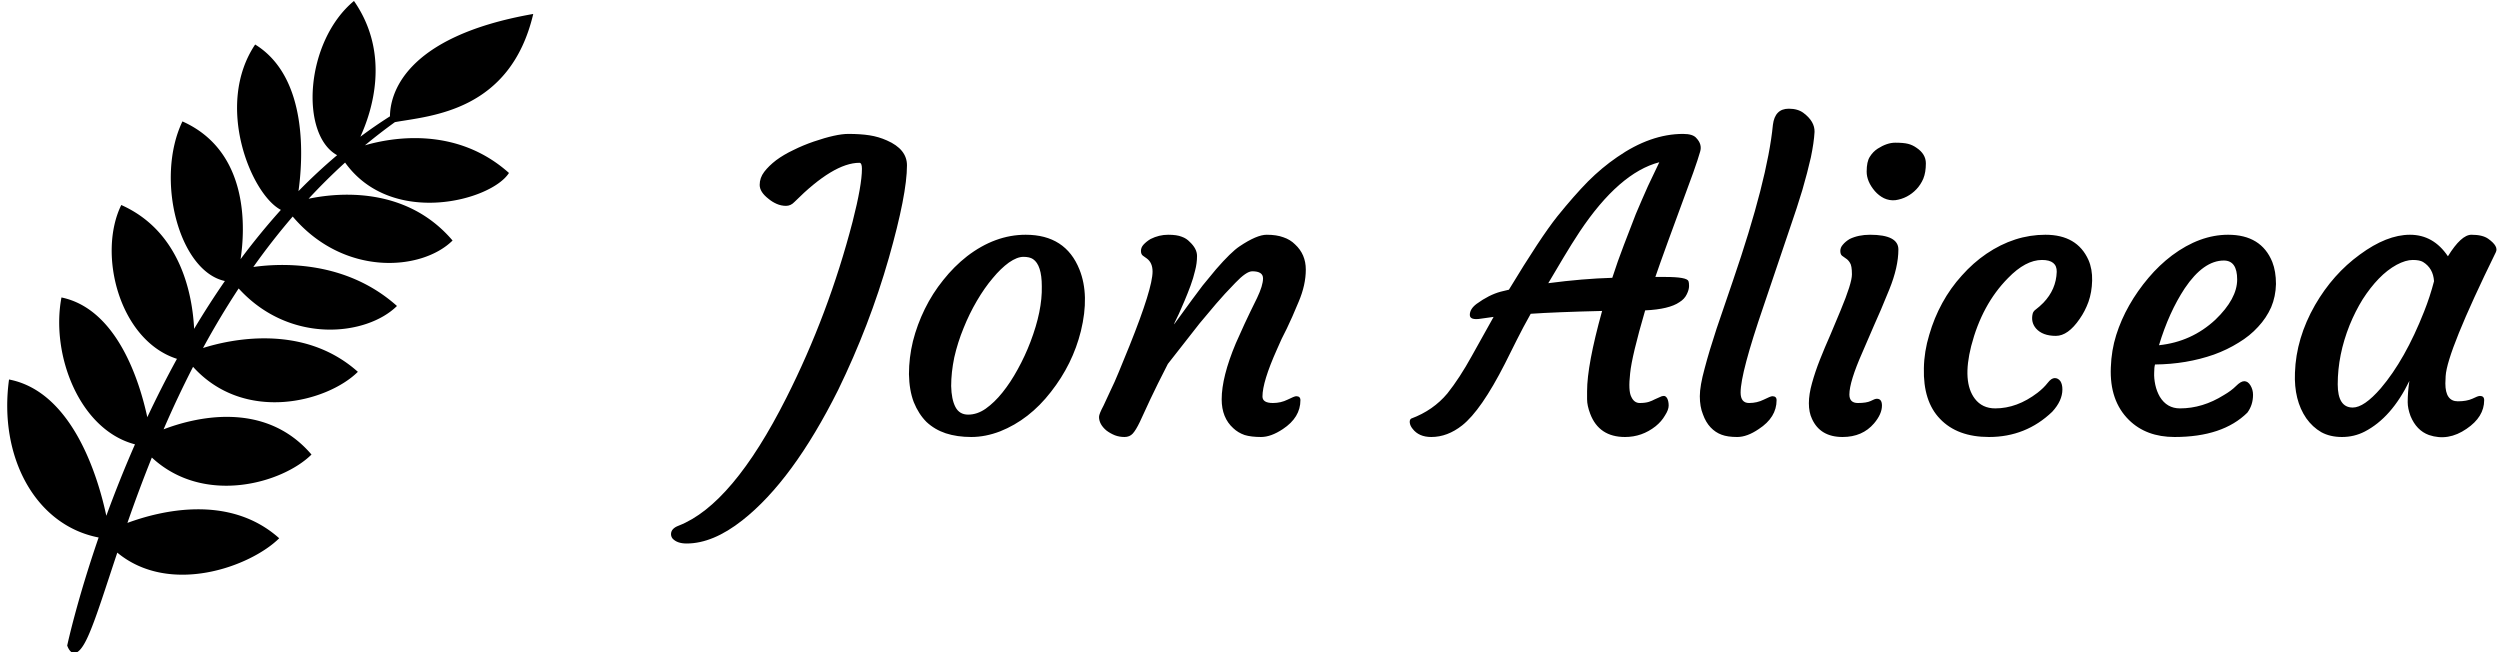 <svg data-v-423bf9ae="" xmlns="http://www.w3.org/2000/svg" viewBox="0 0 345 90" class="iconLeft"><!----><!----><!----><g data-v-423bf9ae="" id="a883f99b-4039-48bc-bd63-6050a0834932" fill="black" transform="matrix(3.909,0,0,3.909,101.982,6.596)"><path d="M-2.40 17.17L-2.40 17.17L-2.40 17.17Q-2.40 16.97-2.13 16.87L-2.13 16.87L-2.13 16.87Q-0.23 16.13 1.67 12.36L1.67 12.36L1.67 12.36Q3.16 9.41 4.01 6.14L4.01 6.14L4.01 6.14Q4.34 4.85 4.34 4.27L4.34 4.27L4.34 4.27Q4.34 4.06 4.25 4.06L4.25 4.06L4.25 4.06Q3.34 4.06 1.96 5.44L1.96 5.44L1.96 5.44Q1.83 5.58 1.66 5.58L1.66 5.58L1.66 5.58Q1.49 5.58 1.33 5.51L1.33 5.51L1.33 5.51Q1.17 5.44 1.04 5.33L1.04 5.33L1.04 5.33Q0.73 5.09 0.73 4.84L0.73 4.84L0.73 4.84Q0.73 4.59 0.89 4.38L0.89 4.38L0.89 4.38Q1.05 4.17 1.31 3.97L1.31 3.97L1.31 3.97Q1.58 3.77 1.92 3.61L1.92 3.61L1.92 3.61Q2.26 3.44 2.64 3.31L2.64 3.31L2.64 3.31Q3.43 3.04 3.86 3.04L3.86 3.04L3.86 3.04Q4.29 3.04 4.61 3.09L4.61 3.09L4.61 3.09Q4.93 3.14 5.22 3.27L5.22 3.27L5.22 3.27Q5.93 3.58 5.93 4.15L5.93 4.15L5.93 4.15Q5.93 5.17 5.29 7.42L5.29 7.42L5.29 7.42Q4.61 9.80 3.50 12.08L3.50 12.08L3.50 12.08Q1.90 15.28 0.12 16.68L0.12 16.68L0.12 16.68Q-0.92 17.50-1.85 17.50L-1.85 17.50L-1.85 17.50Q-2.19 17.50-2.35 17.32L-2.35 17.32L-2.35 17.32Q-2.40 17.25-2.40 17.17ZM6.62 13.21L6.62 13.21L6.62 13.21Q6.34 12.93 6.17 12.51L6.17 12.51L6.17 12.51Q6.01 12.09 6.00 11.52L6.00 11.52L6.00 11.52Q6.00 10.94 6.14 10.36L6.14 10.36L6.14 10.36Q6.29 9.77 6.56 9.22L6.56 9.22L6.56 9.22Q6.83 8.67 7.21 8.20L7.21 8.20L7.21 8.20Q7.59 7.72 8.05 7.36L8.05 7.36L8.05 7.36Q9.04 6.60 10.12 6.60L10.12 6.60L10.12 6.60Q11.53 6.60 12.02 7.83L12.02 7.83L12.02 7.83Q12.38 8.73 12.07 10.00L12.07 10.00L12.07 10.00Q11.78 11.17 11.01 12.15L11.01 12.15L11.01 12.15Q10.25 13.13 9.22 13.54L9.22 13.54L9.22 13.54Q8.70 13.74 8.20 13.74L8.20 13.74L8.20 13.74Q7.70 13.74 7.30 13.61L7.30 13.61L7.30 13.61Q6.91 13.48 6.62 13.21ZM7.93 9.89L7.93 9.89L7.93 9.89Q7.72 10.40 7.60 10.93L7.60 10.93L7.60 10.93Q7.49 11.46 7.49 11.94L7.49 11.94L7.49 11.94Q7.50 12.41 7.64 12.68L7.64 12.68L7.64 12.68Q7.78 12.95 8.09 12.95L8.09 12.95L8.09 12.95Q8.41 12.95 8.71 12.74L8.71 12.74L8.71 12.74Q9.02 12.52 9.30 12.17L9.30 12.17L9.30 12.17Q9.59 11.81 9.84 11.35L9.84 11.35L9.84 11.35Q10.10 10.88 10.29 10.38L10.29 10.38L10.29 10.38Q10.71 9.28 10.69 8.42L10.69 8.42L10.69 8.42Q10.69 7.67 10.38 7.46L10.38 7.46L10.38 7.46Q10.26 7.38 10.04 7.38L10.04 7.38L10.04 7.38Q9.82 7.38 9.53 7.58L9.53 7.58L9.53 7.58Q9.24 7.79 8.96 8.13L8.96 8.13L8.96 8.13Q8.67 8.47 8.40 8.93L8.40 8.93L8.40 8.93Q8.13 9.39 7.93 9.89ZM18.12 7.89L18.12 7.89L18.12 7.89Q17.91 7.89 17.52 8.30L17.52 8.30L17.52 8.30Q17.13 8.70 16.84 9.04L16.84 9.04L16.26 9.73L15.14 11.16L15.14 11.16Q14.75 11.92 14.52 12.41L14.52 12.41L14.15 13.21L14.15 13.21Q14.01 13.50 13.90 13.62L13.90 13.62L13.90 13.62Q13.79 13.74 13.61 13.74L13.61 13.74L13.61 13.74Q13.43 13.74 13.27 13.68L13.27 13.68L13.27 13.68Q13.10 13.61 12.97 13.51L12.97 13.51L12.97 13.51Q12.71 13.29 12.71 13.03L12.71 13.03L12.71 13.03Q12.71 12.93 12.87 12.63L12.87 12.63L13.13 12.07L13.13 12.07Q13.25 11.83 13.41 11.44L13.41 11.44L13.79 10.51L13.79 10.51Q14.60 8.49 14.60 7.90L14.60 7.90L14.60 7.90Q14.60 7.59 14.40 7.44L14.40 7.44L14.26 7.34L14.26 7.34Q14.19 7.29 14.19 7.17L14.19 7.17L14.19 7.17Q14.19 7.05 14.28 6.95L14.28 6.95L14.28 6.95Q14.38 6.84 14.53 6.75L14.53 6.75L14.53 6.75Q14.83 6.60 15.15 6.60L15.15 6.60L15.15 6.60Q15.46 6.60 15.63 6.67L15.63 6.67L15.63 6.67Q15.80 6.73 15.91 6.85L15.91 6.85L15.91 6.85Q16.17 7.09 16.17 7.35L16.17 7.35L16.17 7.35Q16.17 7.61 16.10 7.87L16.10 7.87L16.10 7.87Q16.04 8.13 15.94 8.40L15.94 8.40L15.94 8.40Q15.84 8.67 15.73 8.93L15.73 8.93L15.73 8.93Q15.62 9.19 15.53 9.39L15.53 9.39L15.39 9.68L15.39 9.68Q15.34 9.79 15.37 9.75L15.37 9.75L15.37 9.75Q16.13 8.70 16.37 8.39L16.37 8.39L16.84 7.82L16.84 7.82Q17.37 7.21 17.67 7.01L17.67 7.01L17.67 7.01Q18.28 6.60 18.63 6.60L18.63 6.60L18.63 6.60Q18.98 6.60 19.22 6.69L19.22 6.69L19.22 6.69Q19.46 6.77 19.63 6.94L19.63 6.94L19.63 6.94Q20.01 7.29 20.01 7.83L20.01 7.83L20.01 7.83Q20.01 8.37 19.76 8.96L19.76 8.96L19.76 8.96Q19.52 9.54 19.34 9.91L19.34 9.91L19.34 9.91Q19.15 10.27 18.99 10.65L18.99 10.65L18.99 10.65Q18.48 11.79 18.48 12.31L18.48 12.31L18.48 12.31Q18.48 12.54 18.85 12.54L18.85 12.54L18.85 12.54Q19.13 12.54 19.37 12.42L19.37 12.42L19.37 12.42Q19.61 12.30 19.67 12.30L19.67 12.30L19.67 12.30Q19.82 12.30 19.82 12.44L19.82 12.44L19.82 12.44Q19.82 13.05 19.20 13.46L19.20 13.46L19.20 13.46Q18.78 13.74 18.43 13.74L18.43 13.74L18.43 13.74Q18.08 13.74 17.85 13.67L17.85 13.67L17.85 13.67Q17.62 13.59 17.45 13.43L17.45 13.43L17.45 13.43Q17.04 13.06 17.04 12.41L17.04 12.41L17.04 12.41Q17.04 11.62 17.54 10.43L17.54 10.43L17.54 10.43Q17.90 9.62 18.05 9.32L18.05 9.32L18.29 8.83L18.29 8.83Q18.50 8.39 18.50 8.14L18.50 8.14L18.50 8.14Q18.50 7.89 18.12 7.89ZM29.94 12.41L29.94 12.12L29.94 12.12Q29.94 11.20 30.47 9.29L30.47 9.29L30.47 9.29Q28.82 9.33 27.95 9.39L27.95 9.39L27.95 9.39Q27.68 9.87 27.46 10.31L27.46 10.31L27.04 11.15L27.04 11.15Q26.20 12.80 25.53 13.33L25.53 13.33L25.53 13.33Q25.01 13.74 24.44 13.74L24.44 13.74L24.44 13.74Q24.00 13.74 23.78 13.45L23.78 13.45L23.78 13.45Q23.69 13.34 23.68 13.23L23.68 13.23L23.68 13.23Q23.67 13.13 23.73 13.09L23.73 13.09L23.73 13.09Q24.51 12.80 25.01 12.20L25.01 12.20L25.01 12.20Q25.44 11.66 25.87 10.88L25.87 10.88L26.64 9.50L26.21 9.56L26.21 9.56Q25.80 9.63 25.80 9.43L25.80 9.43L25.80 9.43Q25.80 9.22 26.04 9.04L26.04 9.04L26.04 9.04Q26.48 8.72 26.89 8.61L26.89 8.61L27.18 8.54L27.18 8.54Q28.30 6.69 28.89 5.95L28.89 5.95L28.89 5.95Q29.48 5.22 29.97 4.72L29.97 4.72L29.97 4.72Q30.46 4.23 31.00 3.86L31.00 3.86L31.00 3.86Q32.18 3.04 33.33 3.04L33.33 3.04L33.33 3.04Q33.68 3.04 33.80 3.19L33.80 3.19L33.80 3.19Q34.01 3.41 33.93 3.67L33.93 3.67L33.93 3.67Q33.86 3.92 33.69 4.40L33.69 4.40L33.69 4.40Q32.59 7.38 32.35 8.09L32.35 8.09L32.35 8.09Q32.46 8.09 32.55 8.09L32.55 8.09L32.70 8.09L32.70 8.09Q33.47 8.09 33.52 8.24L33.52 8.24L33.52 8.24Q33.54 8.29 33.54 8.41L33.54 8.41L33.54 8.41Q33.54 8.54 33.46 8.70L33.46 8.70L33.46 8.70Q33.38 8.87 33.20 8.98L33.20 8.98L33.20 8.98Q32.84 9.23 31.99 9.27L31.99 9.27L31.99 9.27Q31.52 10.88 31.46 11.49L31.46 11.49L31.46 11.49Q31.39 12.11 31.50 12.32L31.50 12.32L31.50 12.32Q31.60 12.54 31.80 12.54L31.80 12.54L31.80 12.54Q31.99 12.54 32.12 12.50L32.12 12.50L32.12 12.50Q32.24 12.46 32.33 12.41L32.33 12.41L32.51 12.33L32.51 12.33Q32.58 12.29 32.65 12.29L32.65 12.29L32.65 12.29Q32.72 12.29 32.77 12.38L32.77 12.38L32.77 12.38Q32.82 12.48 32.82 12.63L32.82 12.63L32.82 12.63Q32.82 12.78 32.69 12.98L32.69 12.98L32.69 12.98Q32.57 13.19 32.36 13.36L32.36 13.36L32.36 13.36Q31.88 13.74 31.28 13.74L31.28 13.74L31.28 13.74Q30.36 13.74 30.05 12.92L30.05 12.92L30.05 12.92Q29.94 12.63 29.94 12.41L29.94 12.41ZM29.11 7.40L28.57 8.31L28.57 8.31Q29.79 8.15 30.83 8.12L30.83 8.12L30.83 8.12Q31.02 7.53 31.24 6.96L31.24 6.96L31.66 5.87L31.66 5.87Q31.88 5.35 32.09 4.88L32.09 4.88L32.49 4.04L32.49 4.04Q31.07 4.41 29.68 6.49L29.68 6.49L29.68 6.49Q29.39 6.93 29.11 7.40L29.11 7.40ZM34.30 13.40L34.30 13.40L34.30 13.40Q34.13 13.22 34.03 12.94L34.03 12.94L34.03 12.94Q33.92 12.67 33.92 12.30L33.92 12.30L33.92 12.30Q33.92 11.94 34.09 11.32L34.09 11.32L34.09 11.32Q34.25 10.71 34.51 9.92L34.51 9.92L35.09 8.22L35.09 8.22Q36.31 4.66 36.50 2.72L36.50 2.72L36.50 2.72Q36.57 2.15 37.06 2.15L37.06 2.15L37.06 2.15Q37.38 2.15 37.58 2.30L37.58 2.30L37.58 2.30Q37.98 2.60 37.97 2.97L37.97 2.97L37.97 2.97Q37.95 3.34 37.84 3.87L37.84 3.87L37.84 3.87Q37.72 4.40 37.54 5.02L37.54 5.02L37.54 5.02Q37.35 5.65 37.11 6.34L37.11 6.34L36.17 9.12L36.17 9.12Q35.36 11.48 35.36 12.17L35.36 12.17L35.36 12.17Q35.36 12.54 35.66 12.54L35.66 12.54L35.66 12.54Q35.94 12.54 36.18 12.42L36.18 12.42L36.18 12.42Q36.42 12.30 36.48 12.30L36.48 12.30L36.48 12.30Q36.63 12.30 36.63 12.44L36.63 12.44L36.63 12.44Q36.63 13.05 36.00 13.46L36.00 13.46L36.00 13.46Q35.59 13.74 35.24 13.74L35.24 13.74L35.24 13.74Q34.90 13.74 34.69 13.66L34.69 13.66L34.69 13.66Q34.47 13.58 34.30 13.40ZM41.57 4.99L41.57 4.99L41.57 4.99Q41.42 5.15 41.23 5.25L41.23 5.25L41.23 5.25Q41.04 5.35 40.82 5.38L40.82 5.38L40.82 5.38Q40.61 5.40 40.42 5.31L40.42 5.31L40.42 5.31Q40.24 5.22 40.10 5.06L40.10 5.06L40.10 5.06Q39.81 4.72 39.81 4.37L39.81 4.37L39.81 4.37Q39.81 4.02 39.92 3.85L39.92 3.85L39.92 3.85Q40.03 3.67 40.20 3.56L40.20 3.56L40.20 3.56Q40.53 3.35 40.82 3.35L40.82 3.35L40.82 3.35Q41.11 3.35 41.27 3.39L41.27 3.39L41.27 3.39Q41.43 3.43 41.57 3.53L41.57 3.53L41.57 3.53Q41.90 3.75 41.90 4.08L41.90 4.08L41.90 4.08Q41.90 4.40 41.81 4.62L41.81 4.62L41.81 4.62Q41.72 4.83 41.57 4.99ZM40.17 12.39L40.17 12.39L40.17 12.39Q40.35 12.39 40.35 12.63L40.35 12.63L40.35 12.63Q40.35 12.93 40.07 13.26L40.07 13.26L40.07 13.26Q39.66 13.74 38.96 13.74L38.96 13.74L38.96 13.74Q38.17 13.74 37.88 13.10L37.88 13.10L37.88 13.10Q37.77 12.87 37.77 12.55L37.77 12.55L37.77 12.55Q37.77 12.23 37.88 11.84L37.88 11.84L37.88 11.84Q37.99 11.44 38.16 11.01L38.16 11.01L38.16 11.01Q38.33 10.58 38.53 10.13L38.53 10.13L38.89 9.27L38.89 9.27Q39.29 8.31 39.29 8.00L39.29 8.00L39.29 8.00Q39.29 7.69 39.22 7.59L39.22 7.59L39.22 7.59Q39.16 7.49 39.08 7.44L39.08 7.44L38.94 7.34L38.94 7.34Q38.88 7.29 38.88 7.17L38.88 7.17L38.88 7.17Q38.88 7.05 38.97 6.95L38.97 6.95L38.97 6.95Q39.06 6.84 39.21 6.75L39.21 6.75L39.21 6.75Q39.52 6.60 39.93 6.60L39.93 6.60L39.93 6.60Q40.93 6.60 40.93 7.12L40.93 7.12L40.93 7.12Q40.93 7.74 40.61 8.53L40.61 8.53L40.61 8.53Q40.29 9.32 40.07 9.80L40.07 9.80L39.66 10.75L39.66 10.75Q39.20 11.79 39.20 12.24L39.20 12.24L39.20 12.24Q39.20 12.54 39.50 12.54L39.50 12.54L39.50 12.54Q39.80 12.54 39.95 12.47L39.95 12.47L39.95 12.47Q40.10 12.39 40.17 12.39ZM41.83 11.31L41.83 11.31L41.83 11.31Q41.84 10.72 42.02 10.13L42.02 10.13L42.02 10.13Q42.19 9.54 42.48 9.01L42.48 9.01L42.48 9.01Q42.77 8.48 43.17 8.04L43.17 8.04L43.17 8.04Q43.57 7.59 44.04 7.27L44.04 7.27L44.04 7.27Q45.03 6.60 46.12 6.60L46.12 6.60L46.12 6.60Q47.24 6.60 47.64 7.49L47.64 7.49L47.64 7.49Q47.78 7.81 47.77 8.22L47.77 8.22L47.77 8.22Q47.76 8.63 47.64 8.97L47.64 8.97L47.64 8.97Q47.52 9.30 47.33 9.57L47.33 9.57L47.33 9.57Q46.92 10.17 46.49 10.17L46.49 10.17L46.49 10.17Q46.02 10.17 45.79 9.91L45.79 9.91L45.79 9.91Q45.60 9.69 45.67 9.39L45.67 9.39L45.67 9.39Q45.69 9.30 45.79 9.23L45.79 9.23L45.79 9.23Q45.90 9.15 46.05 9.00L46.05 9.00L46.05 9.00Q46.50 8.53 46.52 7.91L46.52 7.91L46.52 7.91Q46.53 7.49 46.00 7.49L46.00 7.49L46.00 7.49Q45.42 7.49 44.80 8.13L44.80 8.13L44.80 8.13Q43.88 9.06 43.50 10.53L43.50 10.53L43.50 10.53Q43.18 11.80 43.63 12.39L43.63 12.39L43.63 12.39Q43.89 12.73 44.35 12.73L44.35 12.73L44.35 12.73Q45.12 12.73 45.84 12.18L45.84 12.18L45.84 12.18Q46.06 12.01 46.20 11.83L46.20 11.83L46.20 11.83Q46.33 11.66 46.45 11.66L46.45 11.66L46.45 11.66Q46.57 11.66 46.65 11.77L46.65 11.77L46.65 11.77Q46.72 11.88 46.72 12.06L46.72 12.06L46.72 12.06Q46.72 12.46 46.36 12.85L46.36 12.85L46.36 12.85Q45.43 13.74 44.13 13.74L44.13 13.74L44.13 13.74Q43.01 13.74 42.40 13.10L42.40 13.10L42.40 13.10Q41.80 12.48 41.83 11.31ZM48.43 11.28L48.43 11.28L48.43 11.28Q48.45 10.68 48.62 10.14L48.62 10.14L48.62 10.14Q48.79 9.60 49.08 9.09L49.08 9.09L49.08 9.09Q49.37 8.58 49.76 8.12L49.76 8.12L49.76 8.12Q50.14 7.67 50.59 7.33L50.59 7.33L50.59 7.33Q51.57 6.60 52.57 6.60L52.57 6.60L52.57 6.60Q53.74 6.60 54.13 7.56L54.13 7.56L54.13 7.56Q54.26 7.89 54.26 8.34L54.26 8.34L54.26 8.34Q54.25 8.78 54.09 9.16L54.09 9.16L54.09 9.16Q53.92 9.54 53.63 9.85L53.63 9.85L53.63 9.85Q53.34 10.17 52.94 10.41L52.94 10.41L52.94 10.41Q52.54 10.66 52.07 10.83L52.07 10.83L52.07 10.83Q51.10 11.17 49.99 11.18L49.99 11.18L49.99 11.18Q49.96 11.28 49.96 11.47L49.96 11.47L49.96 11.47Q49.95 11.66 50.00 11.90L50.00 11.90L50.00 11.90Q50.05 12.13 50.16 12.32L50.16 12.32L50.16 12.32Q50.41 12.73 50.87 12.73L50.87 12.73L50.87 12.73Q51.67 12.73 52.42 12.26L52.42 12.26L52.42 12.26Q52.68 12.11 52.85 11.94L52.85 11.94L52.85 11.94Q53.02 11.77 53.14 11.77L53.14 11.77L53.14 11.77Q53.27 11.77 53.36 11.92L53.36 11.92L53.36 11.92Q53.45 12.07 53.45 12.25L53.45 12.25L53.45 12.25Q53.45 12.61 53.25 12.88L53.25 12.88L53.25 12.88Q52.38 13.74 50.68 13.74L50.68 13.74L50.68 13.74Q49.68 13.74 49.07 13.14L49.07 13.14L49.07 13.14Q48.38 12.46 48.43 11.28ZM52.42 7.51L52.42 7.51L52.42 7.51Q51.70 7.51 51.04 8.49L51.04 8.49L51.04 8.49Q50.48 9.34 50.13 10.50L50.13 10.50L50.13 10.50Q51.28 10.38 52.12 9.60L52.12 9.60L52.12 9.60Q52.89 8.86 52.89 8.18L52.89 8.18L52.89 8.18Q52.89 7.51 52.42 7.51ZM60.24 11.85L60.24 11.85L60.24 11.85Q60.24 12.48 60.68 12.48L60.68 12.48L60.68 12.48Q60.99 12.48 61.19 12.39L61.19 12.39L61.19 12.39Q61.39 12.29 61.46 12.29L61.46 12.29L61.46 12.29Q61.61 12.29 61.61 12.44L61.61 12.44L61.61 12.44Q61.61 13.03 60.99 13.45L60.99 13.45L60.99 13.45Q60.34 13.90 59.66 13.67L59.66 13.67L59.66 13.67Q59.22 13.51 59.01 13.00L59.01 13.00L59.01 13.00Q58.91 12.73 58.91 12.51L58.91 12.51L58.91 12.51Q58.91 12.15 58.97 11.76L58.97 11.76L58.97 11.76Q58.34 13.06 57.39 13.55L57.39 13.55L57.39 13.55Q57.02 13.74 56.59 13.74L56.59 13.74L56.59 13.74Q56.17 13.74 55.86 13.57L55.86 13.57L55.86 13.57Q55.55 13.39 55.33 13.08L55.33 13.08L55.33 13.08Q54.89 12.44 54.93 11.47L54.93 11.47L54.93 11.47Q54.97 10.25 55.64 9.08L55.64 9.08L55.64 9.08Q56.27 7.99 57.22 7.30L57.22 7.30L57.22 7.30Q58.17 6.60 58.99 6.60L58.99 6.60L58.99 6.60Q59.82 6.60 60.33 7.36L60.33 7.36L60.33 7.36Q60.80 6.60 61.16 6.60L61.16 6.60L61.16 6.60Q61.55 6.60 61.75 6.74L61.75 6.74L61.75 6.74Q62.13 7.01 62.02 7.22L62.02 7.22L62.02 7.22Q60.30 10.73 60.25 11.59L60.25 11.59L60.25 11.59Q60.24 11.72 60.24 11.85ZM56.44 11.88L56.44 11.88L56.44 11.88Q56.44 12.70 56.97 12.70L56.97 12.70L56.97 12.70Q57.37 12.70 57.96 12.02L57.96 12.02L57.96 12.02Q58.82 11.01 59.49 9.31L59.49 9.31L59.49 9.31Q59.70 8.78 59.84 8.24L59.84 8.24L59.84 8.24Q59.81 7.78 59.45 7.56L59.45 7.56L59.45 7.56Q59.33 7.49 59.09 7.49L59.09 7.49L59.09 7.49Q58.84 7.49 58.52 7.66L58.52 7.66L58.52 7.66Q58.19 7.84 57.89 8.15L57.89 8.15L57.89 8.15Q57.59 8.46 57.32 8.88L57.32 8.88L57.32 8.88Q57.06 9.30 56.86 9.79L56.86 9.79L56.86 9.79Q56.44 10.84 56.44 11.88Z"></path></g><!----><g data-v-423bf9ae="" id="2e8cc56f-85b2-45a4-ab00-ad127bb0d4b2" transform="matrix(1.283,0,0,1.283,-7.084,1.245)" stroke="none" fill="black"><path d="M47.997 12.167a60.1 60.1 0 0 0-3.224 2.494c2.748-.804 9.776-2.134 15.493 2.972-1.897 2.984-12.631 5.854-17.626-1.119a64.867 64.867 0 0 0-3.927 3.892c2.964-.625 10.432-1.45 15.486 4.495-3.304 3.264-11.67 3.93-17.194-2.581a73.887 73.887 0 0 0-4.236 5.427c3.06-.431 9.962-.707 15.45 4.194-3.26 3.22-11.518 4.166-17.027-1.885a89.025 89.025 0 0 0-3.834 6.405c2.749-.87 10.727-2.733 16.656 2.562-3.285 3.244-12.186 5.58-17.727-.538a110.73 110.73 0 0 0-3.17 6.723c3.135-1.2 10.807-3.263 15.909 2.713-3.15 3.11-11.592 5.511-17.173.32a159.824 159.824 0 0 0-2.627 7.033c3.502-1.294 10.942-3.158 16.327 1.651-3.09 3.052-11.755 6.226-17.416 1.546-1.26 3.774-2.206 6.817-3.014 8.697-1.597 3.796-2.373 1.296-2.373 1.296s1.007-4.733 3.38-11.622c-6.807-1.317-10.778-8.677-9.637-16.994 6.952 1.333 9.65 10.824 10.465 14.66a131.118 131.118 0 0 1 3.082-7.686c-5.975-1.557-9.078-9.646-7.907-15.798 6.044 1.253 8.435 9.172 9.232 12.88.97-2.061 2.031-4.166 3.19-6.278-6.188-1.98-8.577-11.264-5.989-16.546 6.421 2.862 7.654 9.675 7.836 13.322a91.736 91.736 0 0 1 3.309-5.147c-4.937-1.06-7.527-10.968-4.567-17.166 7.285 3.249 6.724 11.733 6.254 14.815a73.856 73.856 0 0 1 4.335-5.3c-3.168-1.635-7.164-11.222-2.767-17.787 5.803 3.576 5.11 12.578 4.66 15.77a59.605 59.605 0 0 1 4.157-3.866C37.757 13.503 38.32 3.51 43.595-.866c3.98 5.726 1.911 11.945.688 14.602a50.3 50.3 0 0 1 3.184-2.194c.01-2.15 1.27-8.534 15.41-11.011-2.469 10.499-11.037 10.946-14.88 11.636z"></path></g><!----></svg>